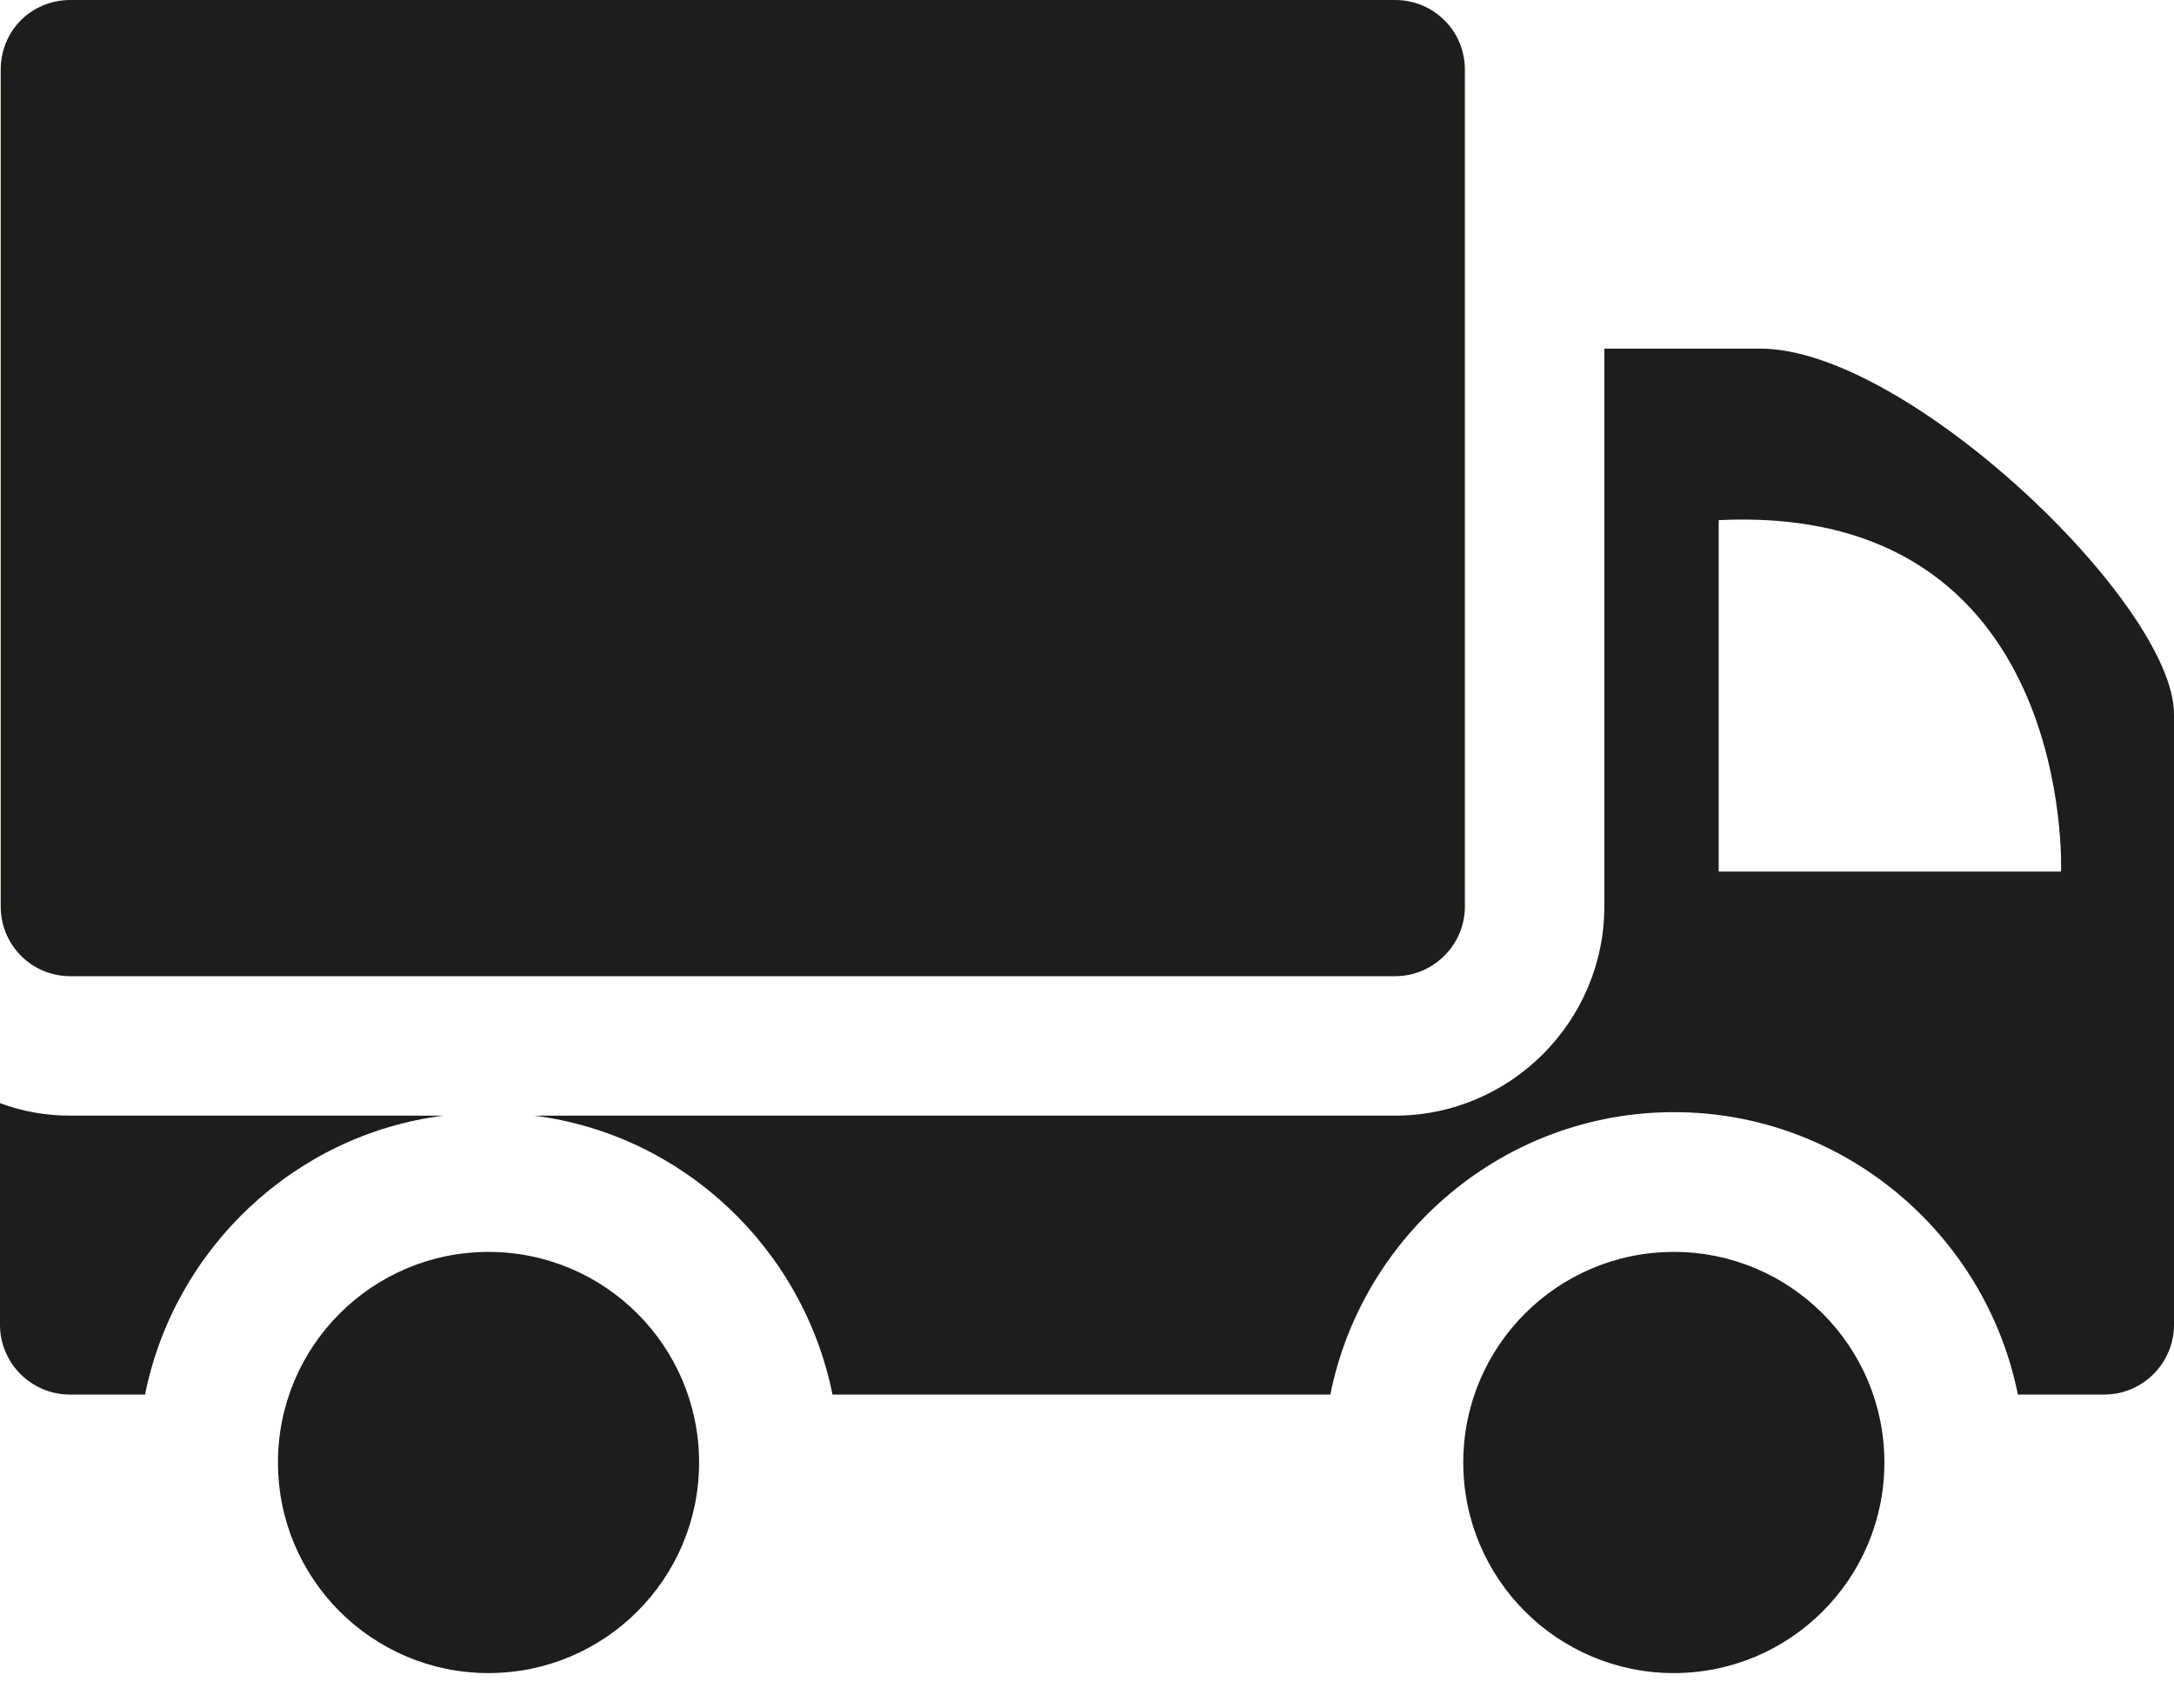 <svg width="28" height="22" viewBox="0 0 28 22" fill="none" xmlns="http://www.w3.org/2000/svg">
<path d="M17.969 0H0.907C0.404 0 0.009 0.395 0.009 0.898V11.674C0.009 12.168 0.404 12.572 0.907 12.572H17.969C18.463 12.572 18.867 12.168 18.867 11.674V0.898C18.867 0.395 18.463 0 17.969 0ZM0 17.062C0 17.556 0.404 17.96 0.898 17.96H1.868C2.245 16.083 3.79 14.611 5.711 14.368H0.907C0.584 14.368 0.287 14.314 0 14.207V17.062Z" fill="#1D1D1B"/>
<path d="M25.989 17.96H27.102C27.596 17.96 28 17.556 28 17.062V9.196C28 7.786 24.561 4.49 22.675 4.49H20.663V11.674C20.663 13.156 19.451 14.368 17.969 14.368H6.879C8.801 14.611 10.345 16.083 10.722 17.96H17.134C17.547 15.895 19.37 14.323 21.561 14.323C23.744 14.323 25.576 15.895 25.989 17.96ZM22.136 6.699C26.734 6.475 26.545 11.225 26.545 11.225H22.136V6.699Z" fill="#1D1D1B"/>
<path d="M21.558 21.547C23.055 21.547 24.27 20.333 24.27 18.835C24.27 17.337 23.055 16.123 21.558 16.123C20.06 16.123 18.846 17.337 18.846 18.835C18.846 20.333 20.06 21.547 21.558 21.547Z" fill="#1D1D1B"/>
<path d="M6.292 21.547C7.789 21.547 9.004 20.333 9.004 18.835C9.004 17.337 7.789 16.123 6.292 16.123C4.794 16.123 3.58 17.337 3.58 18.835C3.58 20.333 4.794 21.547 6.292 21.547Z" fill="#1D1D1B"/>
</svg>
